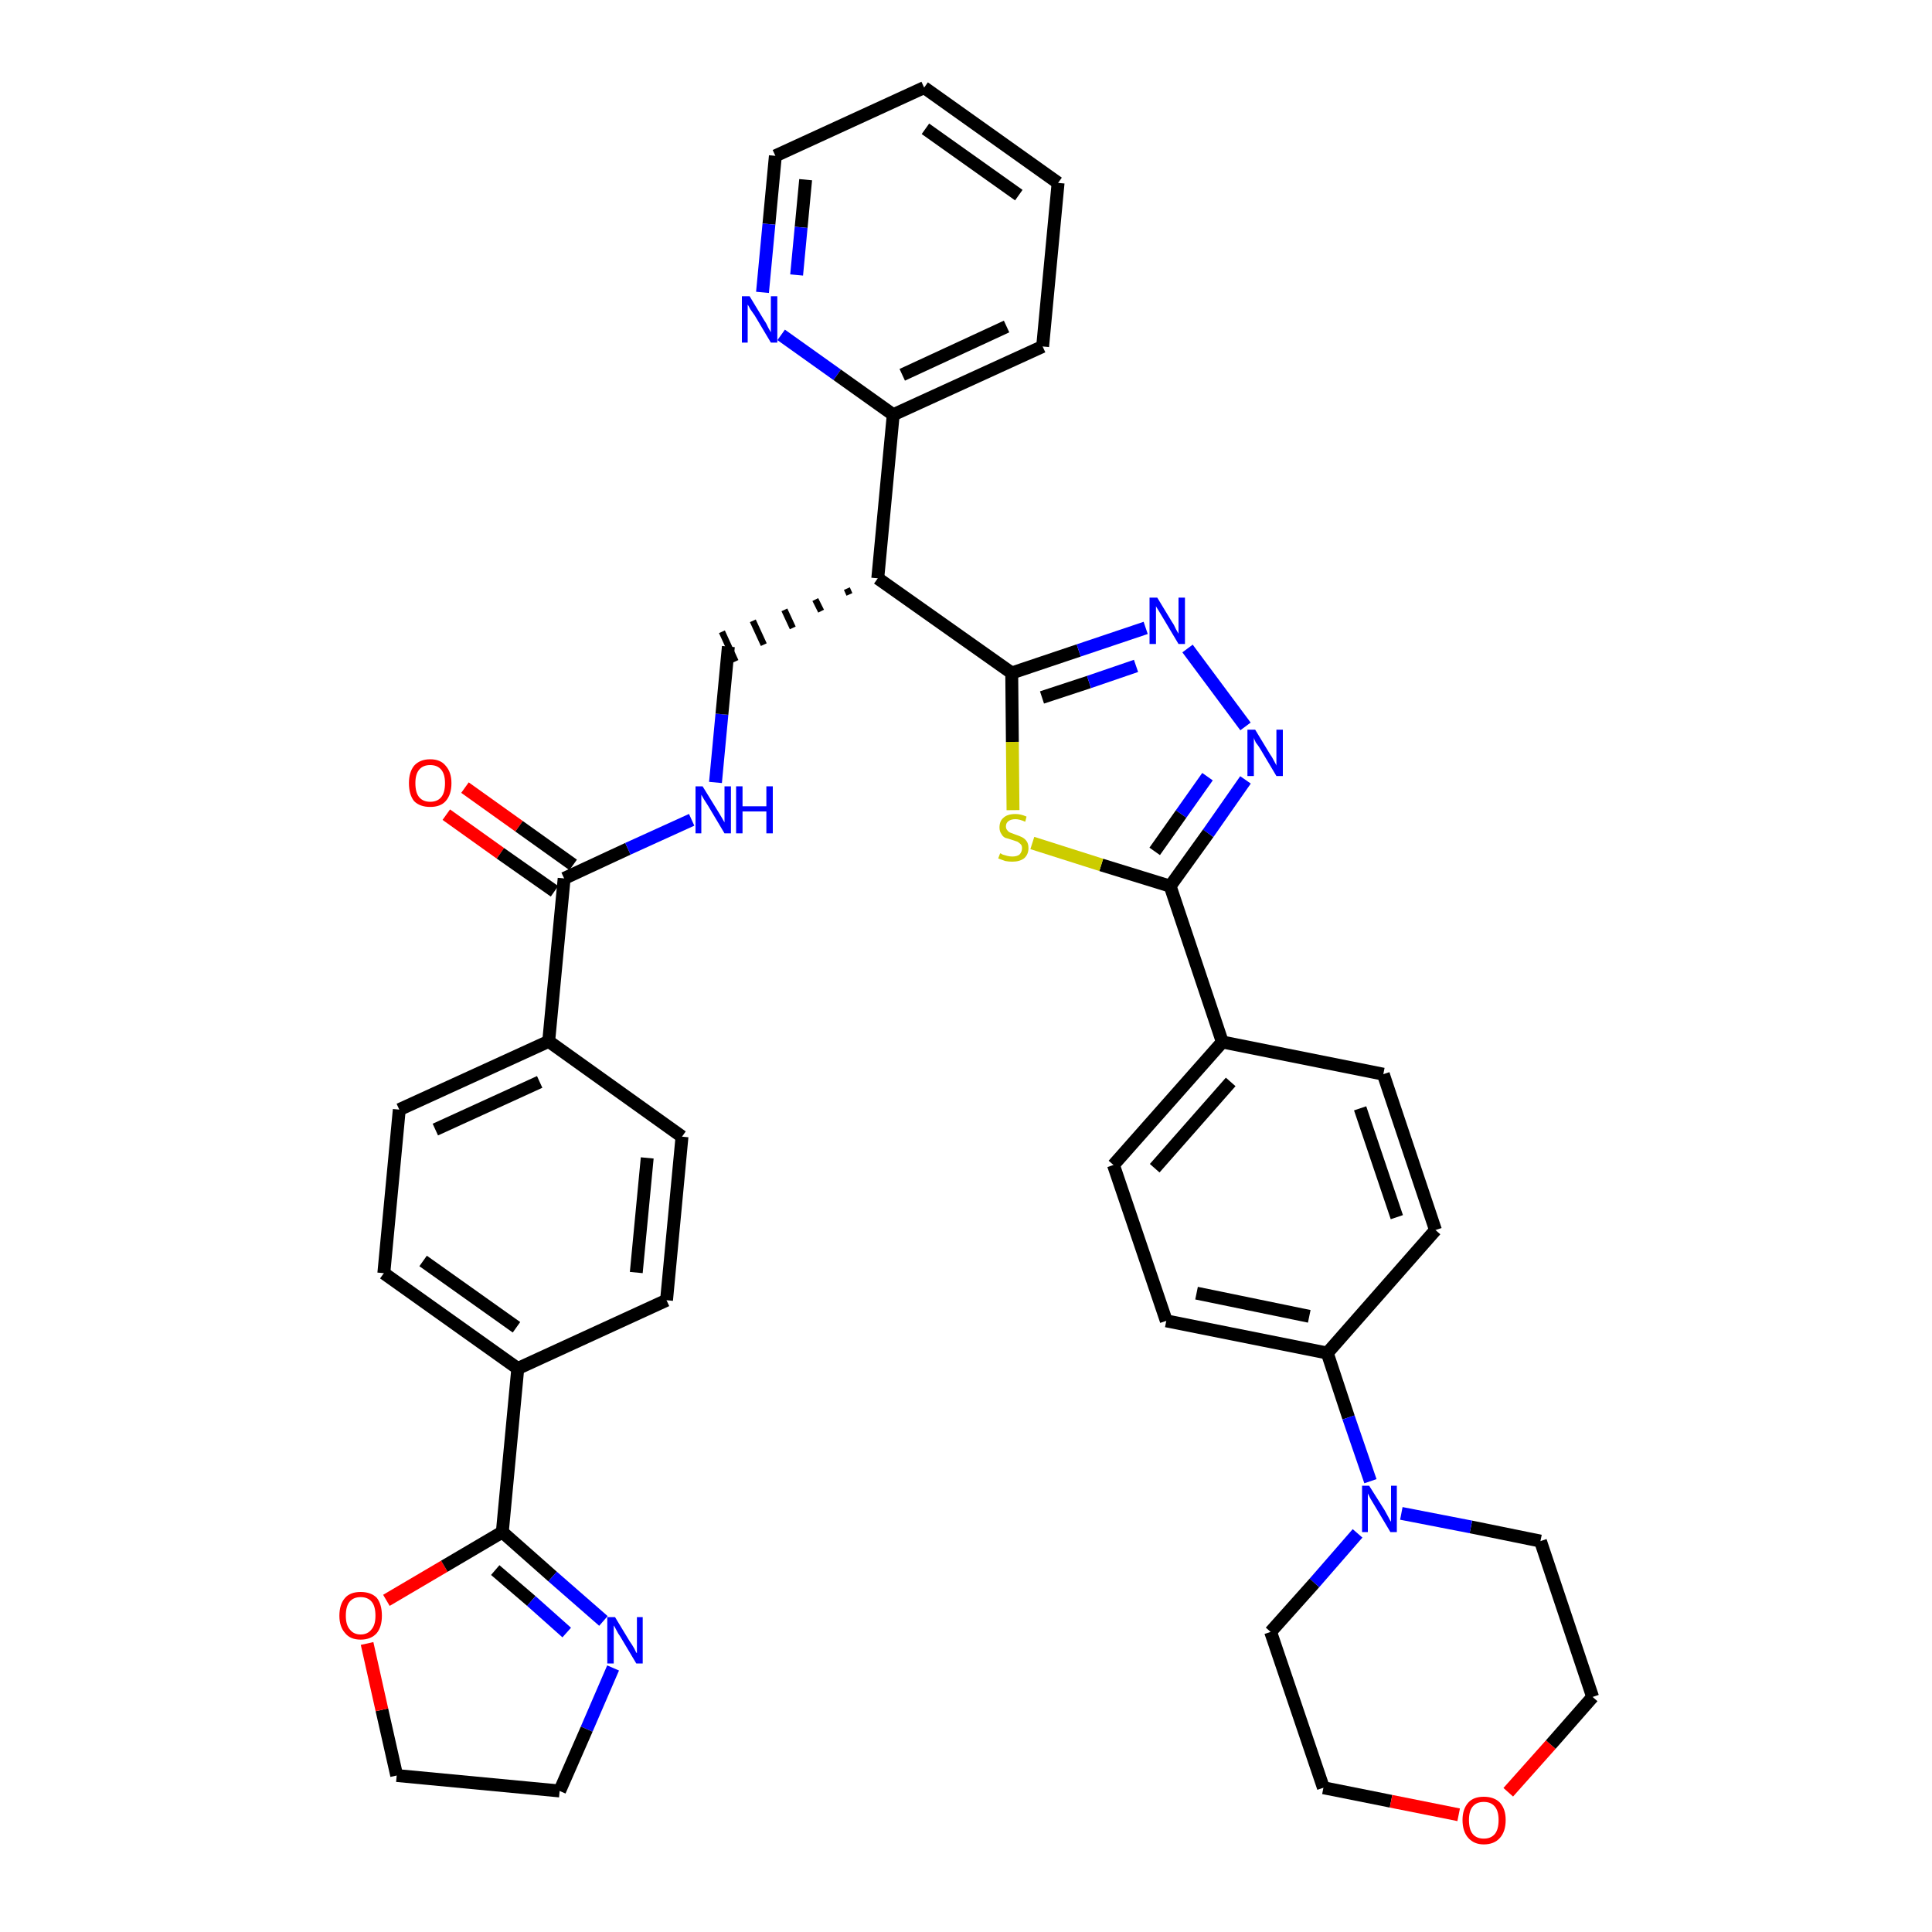 <?xml version='1.0' encoding='iso-8859-1'?>
<svg version='1.1' baseProfile='full'
              xmlns='http://www.w3.org/2000/svg'
                      xmlns:rdkit='http://www.rdkit.org/xml'
                      xmlns:xlink='http://www.w3.org/1999/xlink'
                  xml:space='preserve'
width='300px' height='300px' viewBox='0 0 300 300'>
<!-- END OF HEADER -->
<path class='bond-0 atom-0 atom-1' d='M 69.3,126.5 L 77.7,132.5' style='fill:none;fill-rule:evenodd;stroke:#FF0000;stroke-width:2.0px;stroke-linecap:butt;stroke-linejoin:miter;stroke-opacity:1' />
<path class='bond-0 atom-0 atom-1' d='M 77.7,132.5 L 86.1,138.4' style='fill:none;fill-rule:evenodd;stroke:#000000;stroke-width:2.0px;stroke-linecap:butt;stroke-linejoin:miter;stroke-opacity:1' />
<path class='bond-0 atom-0 atom-1' d='M 72.2,122.3 L 80.6,128.3' style='fill:none;fill-rule:evenodd;stroke:#FF0000;stroke-width:2.0px;stroke-linecap:butt;stroke-linejoin:miter;stroke-opacity:1' />
<path class='bond-0 atom-0 atom-1' d='M 80.6,128.3 L 89.0,134.3' style='fill:none;fill-rule:evenodd;stroke:#000000;stroke-width:2.0px;stroke-linecap:butt;stroke-linejoin:miter;stroke-opacity:1' />
<path class='bond-1 atom-1 atom-2' d='M 87.6,136.4 L 97.5,131.8' style='fill:none;fill-rule:evenodd;stroke:#000000;stroke-width:2.0px;stroke-linecap:butt;stroke-linejoin:miter;stroke-opacity:1' />
<path class='bond-1 atom-1 atom-2' d='M 97.5,131.8 L 107.4,127.3' style='fill:none;fill-rule:evenodd;stroke:#0000FF;stroke-width:2.0px;stroke-linecap:butt;stroke-linejoin:miter;stroke-opacity:1' />
<path class='bond-27 atom-1 atom-28' d='M 87.6,136.4 L 85.2,161.7' style='fill:none;fill-rule:evenodd;stroke:#000000;stroke-width:2.0px;stroke-linecap:butt;stroke-linejoin:miter;stroke-opacity:1' />
<path class='bond-2 atom-2 atom-3' d='M 111.1,121.5 L 112.1,110.9' style='fill:none;fill-rule:evenodd;stroke:#0000FF;stroke-width:2.0px;stroke-linecap:butt;stroke-linejoin:miter;stroke-opacity:1' />
<path class='bond-2 atom-2 atom-3' d='M 112.1,110.9 L 113.1,100.4' style='fill:none;fill-rule:evenodd;stroke:#000000;stroke-width:2.0px;stroke-linecap:butt;stroke-linejoin:miter;stroke-opacity:1' />
<path class='bond-3 atom-4 atom-3' d='M 131.5,91.4 L 131.9,92.3' style='fill:none;fill-rule:evenodd;stroke:#000000;stroke-width:1.0px;stroke-linecap:butt;stroke-linejoin:miter;stroke-opacity:1' />
<path class='bond-3 atom-4 atom-3' d='M 126.6,93.1 L 127.5,94.9' style='fill:none;fill-rule:evenodd;stroke:#000000;stroke-width:1.0px;stroke-linecap:butt;stroke-linejoin:miter;stroke-opacity:1' />
<path class='bond-3 atom-4 atom-3' d='M 121.8,94.7 L 123.1,97.5' style='fill:none;fill-rule:evenodd;stroke:#000000;stroke-width:1.0px;stroke-linecap:butt;stroke-linejoin:miter;stroke-opacity:1' />
<path class='bond-3 atom-4 atom-3' d='M 116.9,96.4 L 118.6,100.1' style='fill:none;fill-rule:evenodd;stroke:#000000;stroke-width:1.0px;stroke-linecap:butt;stroke-linejoin:miter;stroke-opacity:1' />
<path class='bond-3 atom-4 atom-3' d='M 112.1,98.1 L 114.2,102.7' style='fill:none;fill-rule:evenodd;stroke:#000000;stroke-width:1.0px;stroke-linecap:butt;stroke-linejoin:miter;stroke-opacity:1' />
<path class='bond-4 atom-4 atom-5' d='M 136.3,89.8 L 138.7,64.4' style='fill:none;fill-rule:evenodd;stroke:#000000;stroke-width:2.0px;stroke-linecap:butt;stroke-linejoin:miter;stroke-opacity:1' />
<path class='bond-10 atom-4 atom-11' d='M 136.3,89.8 L 157.1,104.5' style='fill:none;fill-rule:evenodd;stroke:#000000;stroke-width:2.0px;stroke-linecap:butt;stroke-linejoin:miter;stroke-opacity:1' />
<path class='bond-5 atom-5 atom-6' d='M 138.7,64.4 L 161.9,53.8' style='fill:none;fill-rule:evenodd;stroke:#000000;stroke-width:2.0px;stroke-linecap:butt;stroke-linejoin:miter;stroke-opacity:1' />
<path class='bond-5 atom-5 atom-6' d='M 140.1,58.2 L 156.3,50.7' style='fill:none;fill-rule:evenodd;stroke:#000000;stroke-width:2.0px;stroke-linecap:butt;stroke-linejoin:miter;stroke-opacity:1' />
<path class='bond-38 atom-10 atom-5' d='M 121.3,52.0 L 130.0,58.2' style='fill:none;fill-rule:evenodd;stroke:#0000FF;stroke-width:2.0px;stroke-linecap:butt;stroke-linejoin:miter;stroke-opacity:1' />
<path class='bond-38 atom-10 atom-5' d='M 130.0,58.2 L 138.7,64.4' style='fill:none;fill-rule:evenodd;stroke:#000000;stroke-width:2.0px;stroke-linecap:butt;stroke-linejoin:miter;stroke-opacity:1' />
<path class='bond-6 atom-6 atom-7' d='M 161.9,53.8 L 164.3,28.4' style='fill:none;fill-rule:evenodd;stroke:#000000;stroke-width:2.0px;stroke-linecap:butt;stroke-linejoin:miter;stroke-opacity:1' />
<path class='bond-7 atom-7 atom-8' d='M 164.3,28.4 L 143.5,13.6' style='fill:none;fill-rule:evenodd;stroke:#000000;stroke-width:2.0px;stroke-linecap:butt;stroke-linejoin:miter;stroke-opacity:1' />
<path class='bond-7 atom-7 atom-8' d='M 158.2,30.3 L 143.7,20.0' style='fill:none;fill-rule:evenodd;stroke:#000000;stroke-width:2.0px;stroke-linecap:butt;stroke-linejoin:miter;stroke-opacity:1' />
<path class='bond-8 atom-8 atom-9' d='M 143.5,13.6 L 120.4,24.2' style='fill:none;fill-rule:evenodd;stroke:#000000;stroke-width:2.0px;stroke-linecap:butt;stroke-linejoin:miter;stroke-opacity:1' />
<path class='bond-9 atom-9 atom-10' d='M 120.4,24.2 L 119.4,34.8' style='fill:none;fill-rule:evenodd;stroke:#000000;stroke-width:2.0px;stroke-linecap:butt;stroke-linejoin:miter;stroke-opacity:1' />
<path class='bond-9 atom-9 atom-10' d='M 119.4,34.8 L 118.4,45.4' style='fill:none;fill-rule:evenodd;stroke:#0000FF;stroke-width:2.0px;stroke-linecap:butt;stroke-linejoin:miter;stroke-opacity:1' />
<path class='bond-9 atom-9 atom-10' d='M 125.1,27.9 L 124.4,35.3' style='fill:none;fill-rule:evenodd;stroke:#000000;stroke-width:2.0px;stroke-linecap:butt;stroke-linejoin:miter;stroke-opacity:1' />
<path class='bond-9 atom-9 atom-10' d='M 124.4,35.3 L 123.7,42.7' style='fill:none;fill-rule:evenodd;stroke:#0000FF;stroke-width:2.0px;stroke-linecap:butt;stroke-linejoin:miter;stroke-opacity:1' />
<path class='bond-11 atom-11 atom-12' d='M 157.1,104.5 L 167.5,101.0' style='fill:none;fill-rule:evenodd;stroke:#000000;stroke-width:2.0px;stroke-linecap:butt;stroke-linejoin:miter;stroke-opacity:1' />
<path class='bond-11 atom-11 atom-12' d='M 167.5,101.0 L 177.9,97.5' style='fill:none;fill-rule:evenodd;stroke:#0000FF;stroke-width:2.0px;stroke-linecap:butt;stroke-linejoin:miter;stroke-opacity:1' />
<path class='bond-11 atom-11 atom-12' d='M 161.8,108.3 L 169.1,105.9' style='fill:none;fill-rule:evenodd;stroke:#000000;stroke-width:2.0px;stroke-linecap:butt;stroke-linejoin:miter;stroke-opacity:1' />
<path class='bond-11 atom-11 atom-12' d='M 169.1,105.9 L 176.4,103.4' style='fill:none;fill-rule:evenodd;stroke:#0000FF;stroke-width:2.0px;stroke-linecap:butt;stroke-linejoin:miter;stroke-opacity:1' />
<path class='bond-39 atom-27 atom-11' d='M 157.3,125.8 L 157.2,115.2' style='fill:none;fill-rule:evenodd;stroke:#CCCC00;stroke-width:2.0px;stroke-linecap:butt;stroke-linejoin:miter;stroke-opacity:1' />
<path class='bond-39 atom-27 atom-11' d='M 157.2,115.2 L 157.1,104.5' style='fill:none;fill-rule:evenodd;stroke:#000000;stroke-width:2.0px;stroke-linecap:butt;stroke-linejoin:miter;stroke-opacity:1' />
<path class='bond-12 atom-12 atom-13' d='M 184.4,100.7 L 193.4,112.8' style='fill:none;fill-rule:evenodd;stroke:#0000FF;stroke-width:2.0px;stroke-linecap:butt;stroke-linejoin:miter;stroke-opacity:1' />
<path class='bond-13 atom-13 atom-14' d='M 193.4,121.1 L 187.6,129.4' style='fill:none;fill-rule:evenodd;stroke:#0000FF;stroke-width:2.0px;stroke-linecap:butt;stroke-linejoin:miter;stroke-opacity:1' />
<path class='bond-13 atom-13 atom-14' d='M 187.6,129.4 L 181.7,137.6' style='fill:none;fill-rule:evenodd;stroke:#000000;stroke-width:2.0px;stroke-linecap:butt;stroke-linejoin:miter;stroke-opacity:1' />
<path class='bond-13 atom-13 atom-14' d='M 187.5,120.6 L 183.4,126.4' style='fill:none;fill-rule:evenodd;stroke:#0000FF;stroke-width:2.0px;stroke-linecap:butt;stroke-linejoin:miter;stroke-opacity:1' />
<path class='bond-13 atom-13 atom-14' d='M 183.4,126.4 L 179.3,132.2' style='fill:none;fill-rule:evenodd;stroke:#000000;stroke-width:2.0px;stroke-linecap:butt;stroke-linejoin:miter;stroke-opacity:1' />
<path class='bond-14 atom-14 atom-15' d='M 181.7,137.6 L 189.8,161.8' style='fill:none;fill-rule:evenodd;stroke:#000000;stroke-width:2.0px;stroke-linecap:butt;stroke-linejoin:miter;stroke-opacity:1' />
<path class='bond-26 atom-14 atom-27' d='M 181.7,137.6 L 171.0,134.3' style='fill:none;fill-rule:evenodd;stroke:#000000;stroke-width:2.0px;stroke-linecap:butt;stroke-linejoin:miter;stroke-opacity:1' />
<path class='bond-26 atom-14 atom-27' d='M 171.0,134.3 L 160.3,130.9' style='fill:none;fill-rule:evenodd;stroke:#CCCC00;stroke-width:2.0px;stroke-linecap:butt;stroke-linejoin:miter;stroke-opacity:1' />
<path class='bond-15 atom-15 atom-16' d='M 189.8,161.8 L 172.9,180.9' style='fill:none;fill-rule:evenodd;stroke:#000000;stroke-width:2.0px;stroke-linecap:butt;stroke-linejoin:miter;stroke-opacity:1' />
<path class='bond-15 atom-15 atom-16' d='M 191.1,168.0 L 179.3,181.4' style='fill:none;fill-rule:evenodd;stroke:#000000;stroke-width:2.0px;stroke-linecap:butt;stroke-linejoin:miter;stroke-opacity:1' />
<path class='bond-41 atom-26 atom-15' d='M 214.8,166.8 L 189.8,161.8' style='fill:none;fill-rule:evenodd;stroke:#000000;stroke-width:2.0px;stroke-linecap:butt;stroke-linejoin:miter;stroke-opacity:1' />
<path class='bond-16 atom-16 atom-17' d='M 172.9,180.9 L 181.1,205.1' style='fill:none;fill-rule:evenodd;stroke:#000000;stroke-width:2.0px;stroke-linecap:butt;stroke-linejoin:miter;stroke-opacity:1' />
<path class='bond-17 atom-17 atom-18' d='M 181.1,205.1 L 206.1,210.1' style='fill:none;fill-rule:evenodd;stroke:#000000;stroke-width:2.0px;stroke-linecap:butt;stroke-linejoin:miter;stroke-opacity:1' />
<path class='bond-17 atom-17 atom-18' d='M 185.8,200.8 L 203.3,204.4' style='fill:none;fill-rule:evenodd;stroke:#000000;stroke-width:2.0px;stroke-linecap:butt;stroke-linejoin:miter;stroke-opacity:1' />
<path class='bond-18 atom-18 atom-19' d='M 206.1,210.1 L 209.4,220.1' style='fill:none;fill-rule:evenodd;stroke:#000000;stroke-width:2.0px;stroke-linecap:butt;stroke-linejoin:miter;stroke-opacity:1' />
<path class='bond-18 atom-18 atom-19' d='M 209.4,220.1 L 212.8,230.0' style='fill:none;fill-rule:evenodd;stroke:#0000FF;stroke-width:2.0px;stroke-linecap:butt;stroke-linejoin:miter;stroke-opacity:1' />
<path class='bond-24 atom-18 atom-25' d='M 206.1,210.1 L 222.9,191.0' style='fill:none;fill-rule:evenodd;stroke:#000000;stroke-width:2.0px;stroke-linecap:butt;stroke-linejoin:miter;stroke-opacity:1' />
<path class='bond-19 atom-19 atom-20' d='M 210.8,238.1 L 204.1,245.8' style='fill:none;fill-rule:evenodd;stroke:#0000FF;stroke-width:2.0px;stroke-linecap:butt;stroke-linejoin:miter;stroke-opacity:1' />
<path class='bond-19 atom-19 atom-20' d='M 204.1,245.8 L 197.3,253.4' style='fill:none;fill-rule:evenodd;stroke:#000000;stroke-width:2.0px;stroke-linecap:butt;stroke-linejoin:miter;stroke-opacity:1' />
<path class='bond-43 atom-24 atom-19' d='M 239.2,239.3 L 228.4,237.1' style='fill:none;fill-rule:evenodd;stroke:#000000;stroke-width:2.0px;stroke-linecap:butt;stroke-linejoin:miter;stroke-opacity:1' />
<path class='bond-43 atom-24 atom-19' d='M 228.4,237.1 L 217.6,235.0' style='fill:none;fill-rule:evenodd;stroke:#0000FF;stroke-width:2.0px;stroke-linecap:butt;stroke-linejoin:miter;stroke-opacity:1' />
<path class='bond-20 atom-20 atom-21' d='M 197.3,253.4 L 205.5,277.6' style='fill:none;fill-rule:evenodd;stroke:#000000;stroke-width:2.0px;stroke-linecap:butt;stroke-linejoin:miter;stroke-opacity:1' />
<path class='bond-21 atom-21 atom-22' d='M 205.5,277.6 L 216.0,279.7' style='fill:none;fill-rule:evenodd;stroke:#000000;stroke-width:2.0px;stroke-linecap:butt;stroke-linejoin:miter;stroke-opacity:1' />
<path class='bond-21 atom-21 atom-22' d='M 216.0,279.7 L 226.5,281.8' style='fill:none;fill-rule:evenodd;stroke:#FF0000;stroke-width:2.0px;stroke-linecap:butt;stroke-linejoin:miter;stroke-opacity:1' />
<path class='bond-22 atom-22 atom-23' d='M 234.2,278.3 L 240.8,270.9' style='fill:none;fill-rule:evenodd;stroke:#FF0000;stroke-width:2.0px;stroke-linecap:butt;stroke-linejoin:miter;stroke-opacity:1' />
<path class='bond-22 atom-22 atom-23' d='M 240.8,270.9 L 247.3,263.5' style='fill:none;fill-rule:evenodd;stroke:#000000;stroke-width:2.0px;stroke-linecap:butt;stroke-linejoin:miter;stroke-opacity:1' />
<path class='bond-23 atom-23 atom-24' d='M 247.3,263.5 L 239.2,239.3' style='fill:none;fill-rule:evenodd;stroke:#000000;stroke-width:2.0px;stroke-linecap:butt;stroke-linejoin:miter;stroke-opacity:1' />
<path class='bond-25 atom-25 atom-26' d='M 222.9,191.0 L 214.8,166.8' style='fill:none;fill-rule:evenodd;stroke:#000000;stroke-width:2.0px;stroke-linecap:butt;stroke-linejoin:miter;stroke-opacity:1' />
<path class='bond-25 atom-25 atom-26' d='M 216.9,189.0 L 211.2,172.1' style='fill:none;fill-rule:evenodd;stroke:#000000;stroke-width:2.0px;stroke-linecap:butt;stroke-linejoin:miter;stroke-opacity:1' />
<path class='bond-28 atom-28 atom-29' d='M 85.2,161.7 L 62.0,172.3' style='fill:none;fill-rule:evenodd;stroke:#000000;stroke-width:2.0px;stroke-linecap:butt;stroke-linejoin:miter;stroke-opacity:1' />
<path class='bond-28 atom-28 atom-29' d='M 83.8,168.0 L 67.6,175.4' style='fill:none;fill-rule:evenodd;stroke:#000000;stroke-width:2.0px;stroke-linecap:butt;stroke-linejoin:miter;stroke-opacity:1' />
<path class='bond-40 atom-38 atom-28' d='M 105.9,176.5 L 85.2,161.7' style='fill:none;fill-rule:evenodd;stroke:#000000;stroke-width:2.0px;stroke-linecap:butt;stroke-linejoin:miter;stroke-opacity:1' />
<path class='bond-29 atom-29 atom-30' d='M 62.0,172.3 L 59.6,197.7' style='fill:none;fill-rule:evenodd;stroke:#000000;stroke-width:2.0px;stroke-linecap:butt;stroke-linejoin:miter;stroke-opacity:1' />
<path class='bond-30 atom-30 atom-31' d='M 59.6,197.7 L 80.4,212.5' style='fill:none;fill-rule:evenodd;stroke:#000000;stroke-width:2.0px;stroke-linecap:butt;stroke-linejoin:miter;stroke-opacity:1' />
<path class='bond-30 atom-30 atom-31' d='M 65.7,195.8 L 80.2,206.1' style='fill:none;fill-rule:evenodd;stroke:#000000;stroke-width:2.0px;stroke-linecap:butt;stroke-linejoin:miter;stroke-opacity:1' />
<path class='bond-31 atom-31 atom-32' d='M 80.4,212.5 L 78.0,237.9' style='fill:none;fill-rule:evenodd;stroke:#000000;stroke-width:2.0px;stroke-linecap:butt;stroke-linejoin:miter;stroke-opacity:1' />
<path class='bond-36 atom-31 atom-37' d='M 80.4,212.5 L 103.5,201.9' style='fill:none;fill-rule:evenodd;stroke:#000000;stroke-width:2.0px;stroke-linecap:butt;stroke-linejoin:miter;stroke-opacity:1' />
<path class='bond-32 atom-32 atom-33' d='M 78.0,237.9 L 85.8,244.8' style='fill:none;fill-rule:evenodd;stroke:#000000;stroke-width:2.0px;stroke-linecap:butt;stroke-linejoin:miter;stroke-opacity:1' />
<path class='bond-32 atom-32 atom-33' d='M 85.8,244.8 L 93.7,251.7' style='fill:none;fill-rule:evenodd;stroke:#0000FF;stroke-width:2.0px;stroke-linecap:butt;stroke-linejoin:miter;stroke-opacity:1' />
<path class='bond-32 atom-32 atom-33' d='M 76.9,243.8 L 82.5,248.6' style='fill:none;fill-rule:evenodd;stroke:#000000;stroke-width:2.0px;stroke-linecap:butt;stroke-linejoin:miter;stroke-opacity:1' />
<path class='bond-32 atom-32 atom-33' d='M 82.5,248.6 L 88.0,253.5' style='fill:none;fill-rule:evenodd;stroke:#0000FF;stroke-width:2.0px;stroke-linecap:butt;stroke-linejoin:miter;stroke-opacity:1' />
<path class='bond-42 atom-36 atom-32' d='M 60.0,248.5 L 69.0,243.2' style='fill:none;fill-rule:evenodd;stroke:#FF0000;stroke-width:2.0px;stroke-linecap:butt;stroke-linejoin:miter;stroke-opacity:1' />
<path class='bond-42 atom-36 atom-32' d='M 69.0,243.2 L 78.0,237.9' style='fill:none;fill-rule:evenodd;stroke:#000000;stroke-width:2.0px;stroke-linecap:butt;stroke-linejoin:miter;stroke-opacity:1' />
<path class='bond-33 atom-33 atom-34' d='M 95.2,259.0 L 91.1,268.5' style='fill:none;fill-rule:evenodd;stroke:#0000FF;stroke-width:2.0px;stroke-linecap:butt;stroke-linejoin:miter;stroke-opacity:1' />
<path class='bond-33 atom-33 atom-34' d='M 91.1,268.5 L 86.9,278.1' style='fill:none;fill-rule:evenodd;stroke:#000000;stroke-width:2.0px;stroke-linecap:butt;stroke-linejoin:miter;stroke-opacity:1' />
<path class='bond-34 atom-34 atom-35' d='M 86.9,278.1 L 61.6,275.7' style='fill:none;fill-rule:evenodd;stroke:#000000;stroke-width:2.0px;stroke-linecap:butt;stroke-linejoin:miter;stroke-opacity:1' />
<path class='bond-35 atom-35 atom-36' d='M 61.6,275.7 L 59.3,265.5' style='fill:none;fill-rule:evenodd;stroke:#000000;stroke-width:2.0px;stroke-linecap:butt;stroke-linejoin:miter;stroke-opacity:1' />
<path class='bond-35 atom-35 atom-36' d='M 59.3,265.5 L 57.0,255.2' style='fill:none;fill-rule:evenodd;stroke:#FF0000;stroke-width:2.0px;stroke-linecap:butt;stroke-linejoin:miter;stroke-opacity:1' />
<path class='bond-37 atom-37 atom-38' d='M 103.5,201.9 L 105.9,176.5' style='fill:none;fill-rule:evenodd;stroke:#000000;stroke-width:2.0px;stroke-linecap:butt;stroke-linejoin:miter;stroke-opacity:1' />
<path class='bond-37 atom-37 atom-38' d='M 98.8,197.6 L 100.5,179.8' style='fill:none;fill-rule:evenodd;stroke:#000000;stroke-width:2.0px;stroke-linecap:butt;stroke-linejoin:miter;stroke-opacity:1' />
<path  class='atom-0' d='M 63.5 121.6
Q 63.5 119.9, 64.3 118.9
Q 65.2 117.9, 66.8 117.9
Q 68.4 117.9, 69.2 118.9
Q 70.1 119.9, 70.1 121.6
Q 70.1 123.4, 69.2 124.4
Q 68.4 125.3, 66.8 125.3
Q 65.2 125.3, 64.3 124.4
Q 63.5 123.4, 63.5 121.6
M 66.8 124.5
Q 67.9 124.5, 68.5 123.8
Q 69.1 123.1, 69.1 121.6
Q 69.1 120.2, 68.5 119.5
Q 67.9 118.8, 66.8 118.8
Q 65.7 118.8, 65.1 119.5
Q 64.5 120.2, 64.5 121.6
Q 64.5 123.1, 65.1 123.8
Q 65.7 124.5, 66.8 124.5
' fill='#FF0000'/>
<path  class='atom-2' d='M 109.1 122.1
L 111.5 126.0
Q 111.7 126.3, 112.1 127.0
Q 112.5 127.7, 112.5 127.7
L 112.5 122.1
L 113.5 122.1
L 113.5 129.4
L 112.5 129.4
L 110.0 125.2
Q 109.7 124.7, 109.3 124.1
Q 109.0 123.6, 108.9 123.4
L 108.9 129.4
L 108.0 129.4
L 108.0 122.1
L 109.1 122.1
' fill='#0000FF'/>
<path  class='atom-2' d='M 114.3 122.1
L 115.3 122.1
L 115.3 125.2
L 119.0 125.2
L 119.0 122.1
L 120.0 122.1
L 120.0 129.4
L 119.0 129.4
L 119.0 126.0
L 115.3 126.0
L 115.3 129.4
L 114.3 129.4
L 114.3 122.1
' fill='#0000FF'/>
<path  class='atom-10' d='M 116.4 46.0
L 118.7 49.8
Q 119.0 50.2, 119.3 50.9
Q 119.7 51.6, 119.7 51.6
L 119.7 46.0
L 120.7 46.0
L 120.7 53.2
L 119.7 53.2
L 117.2 49.0
Q 116.9 48.6, 116.5 48.0
Q 116.2 47.4, 116.1 47.3
L 116.1 53.2
L 115.2 53.2
L 115.2 46.0
L 116.4 46.0
' fill='#0000FF'/>
<path  class='atom-12' d='M 179.7 92.8
L 182.0 96.6
Q 182.3 97.0, 182.6 97.7
Q 183.0 98.4, 183.0 98.4
L 183.0 92.8
L 184.0 92.8
L 184.0 100.0
L 183.0 100.0
L 180.5 95.8
Q 180.2 95.3, 179.9 94.8
Q 179.5 94.2, 179.5 94.1
L 179.5 100.0
L 178.5 100.0
L 178.5 92.8
L 179.7 92.8
' fill='#0000FF'/>
<path  class='atom-13' d='M 194.9 113.3
L 197.2 117.1
Q 197.5 117.5, 197.8 118.1
Q 198.2 118.8, 198.2 118.9
L 198.2 113.3
L 199.2 113.3
L 199.2 120.5
L 198.2 120.5
L 195.7 116.3
Q 195.4 115.8, 195.0 115.3
Q 194.7 114.7, 194.7 114.5
L 194.7 120.5
L 193.7 120.5
L 193.7 113.3
L 194.9 113.3
' fill='#0000FF'/>
<path  class='atom-19' d='M 212.6 230.7
L 215.0 234.5
Q 215.2 234.9, 215.6 235.6
Q 215.9 236.2, 216.0 236.3
L 216.0 230.7
L 216.9 230.7
L 216.9 237.9
L 215.9 237.9
L 213.4 233.7
Q 213.1 233.2, 212.8 232.7
Q 212.5 232.1, 212.4 231.9
L 212.4 237.9
L 211.5 237.9
L 211.5 230.7
L 212.6 230.7
' fill='#0000FF'/>
<path  class='atom-22' d='M 227.1 282.6
Q 227.1 280.9, 228.0 279.9
Q 228.8 279.0, 230.4 279.0
Q 232.0 279.0, 232.9 279.9
Q 233.8 280.9, 233.8 282.6
Q 233.8 284.4, 232.9 285.4
Q 232.0 286.4, 230.4 286.4
Q 228.9 286.4, 228.0 285.4
Q 227.1 284.4, 227.1 282.6
M 230.4 285.5
Q 231.5 285.5, 232.1 284.8
Q 232.7 284.1, 232.7 282.6
Q 232.7 281.2, 232.1 280.5
Q 231.5 279.8, 230.4 279.8
Q 229.3 279.8, 228.7 280.5
Q 228.1 281.2, 228.1 282.6
Q 228.1 284.1, 228.7 284.8
Q 229.3 285.5, 230.4 285.5
' fill='#FF0000'/>
<path  class='atom-27' d='M 155.3 132.5
Q 155.4 132.5, 155.7 132.7
Q 156.1 132.8, 156.4 132.9
Q 156.8 133.0, 157.2 133.0
Q 157.9 133.0, 158.3 132.7
Q 158.7 132.3, 158.7 131.7
Q 158.7 131.3, 158.5 131.1
Q 158.3 130.9, 158.0 130.7
Q 157.7 130.6, 157.1 130.4
Q 156.5 130.2, 156.1 130.1
Q 155.7 129.9, 155.5 129.5
Q 155.2 129.1, 155.2 128.5
Q 155.2 127.5, 155.8 127.0
Q 156.4 126.4, 157.7 126.4
Q 158.5 126.4, 159.4 126.8
L 159.2 127.6
Q 158.3 127.2, 157.7 127.2
Q 157.0 127.2, 156.6 127.5
Q 156.2 127.8, 156.2 128.3
Q 156.2 128.7, 156.4 128.9
Q 156.6 129.2, 156.9 129.3
Q 157.2 129.4, 157.7 129.6
Q 158.3 129.8, 158.7 130.0
Q 159.1 130.2, 159.4 130.6
Q 159.7 131.0, 159.7 131.7
Q 159.7 132.7, 159.0 133.3
Q 158.3 133.8, 157.2 133.8
Q 156.6 133.8, 156.1 133.7
Q 155.6 133.5, 155.0 133.3
L 155.3 132.5
' fill='#CCCC00'/>
<path  class='atom-33' d='M 95.5 251.1
L 97.8 254.9
Q 98.1 255.3, 98.5 256.0
Q 98.8 256.7, 98.9 256.7
L 98.9 251.1
L 99.8 251.1
L 99.8 258.3
L 98.8 258.3
L 96.3 254.1
Q 96.0 253.7, 95.7 253.1
Q 95.4 252.5, 95.3 252.4
L 95.3 258.3
L 94.3 258.3
L 94.3 251.1
L 95.5 251.1
' fill='#0000FF'/>
<path  class='atom-36' d='M 52.7 250.9
Q 52.7 249.1, 53.6 248.1
Q 54.4 247.2, 56.0 247.2
Q 57.6 247.2, 58.5 248.1
Q 59.3 249.1, 59.3 250.9
Q 59.3 252.6, 58.5 253.6
Q 57.6 254.6, 56.0 254.6
Q 54.4 254.6, 53.6 253.6
Q 52.7 252.6, 52.7 250.9
M 56.0 253.8
Q 57.1 253.8, 57.7 253.0
Q 58.3 252.3, 58.3 250.9
Q 58.3 249.4, 57.7 248.7
Q 57.1 248.0, 56.0 248.0
Q 54.9 248.0, 54.3 248.7
Q 53.7 249.4, 53.7 250.9
Q 53.7 252.3, 54.3 253.0
Q 54.9 253.8, 56.0 253.8
' fill='#FF0000'/>
</svg>
